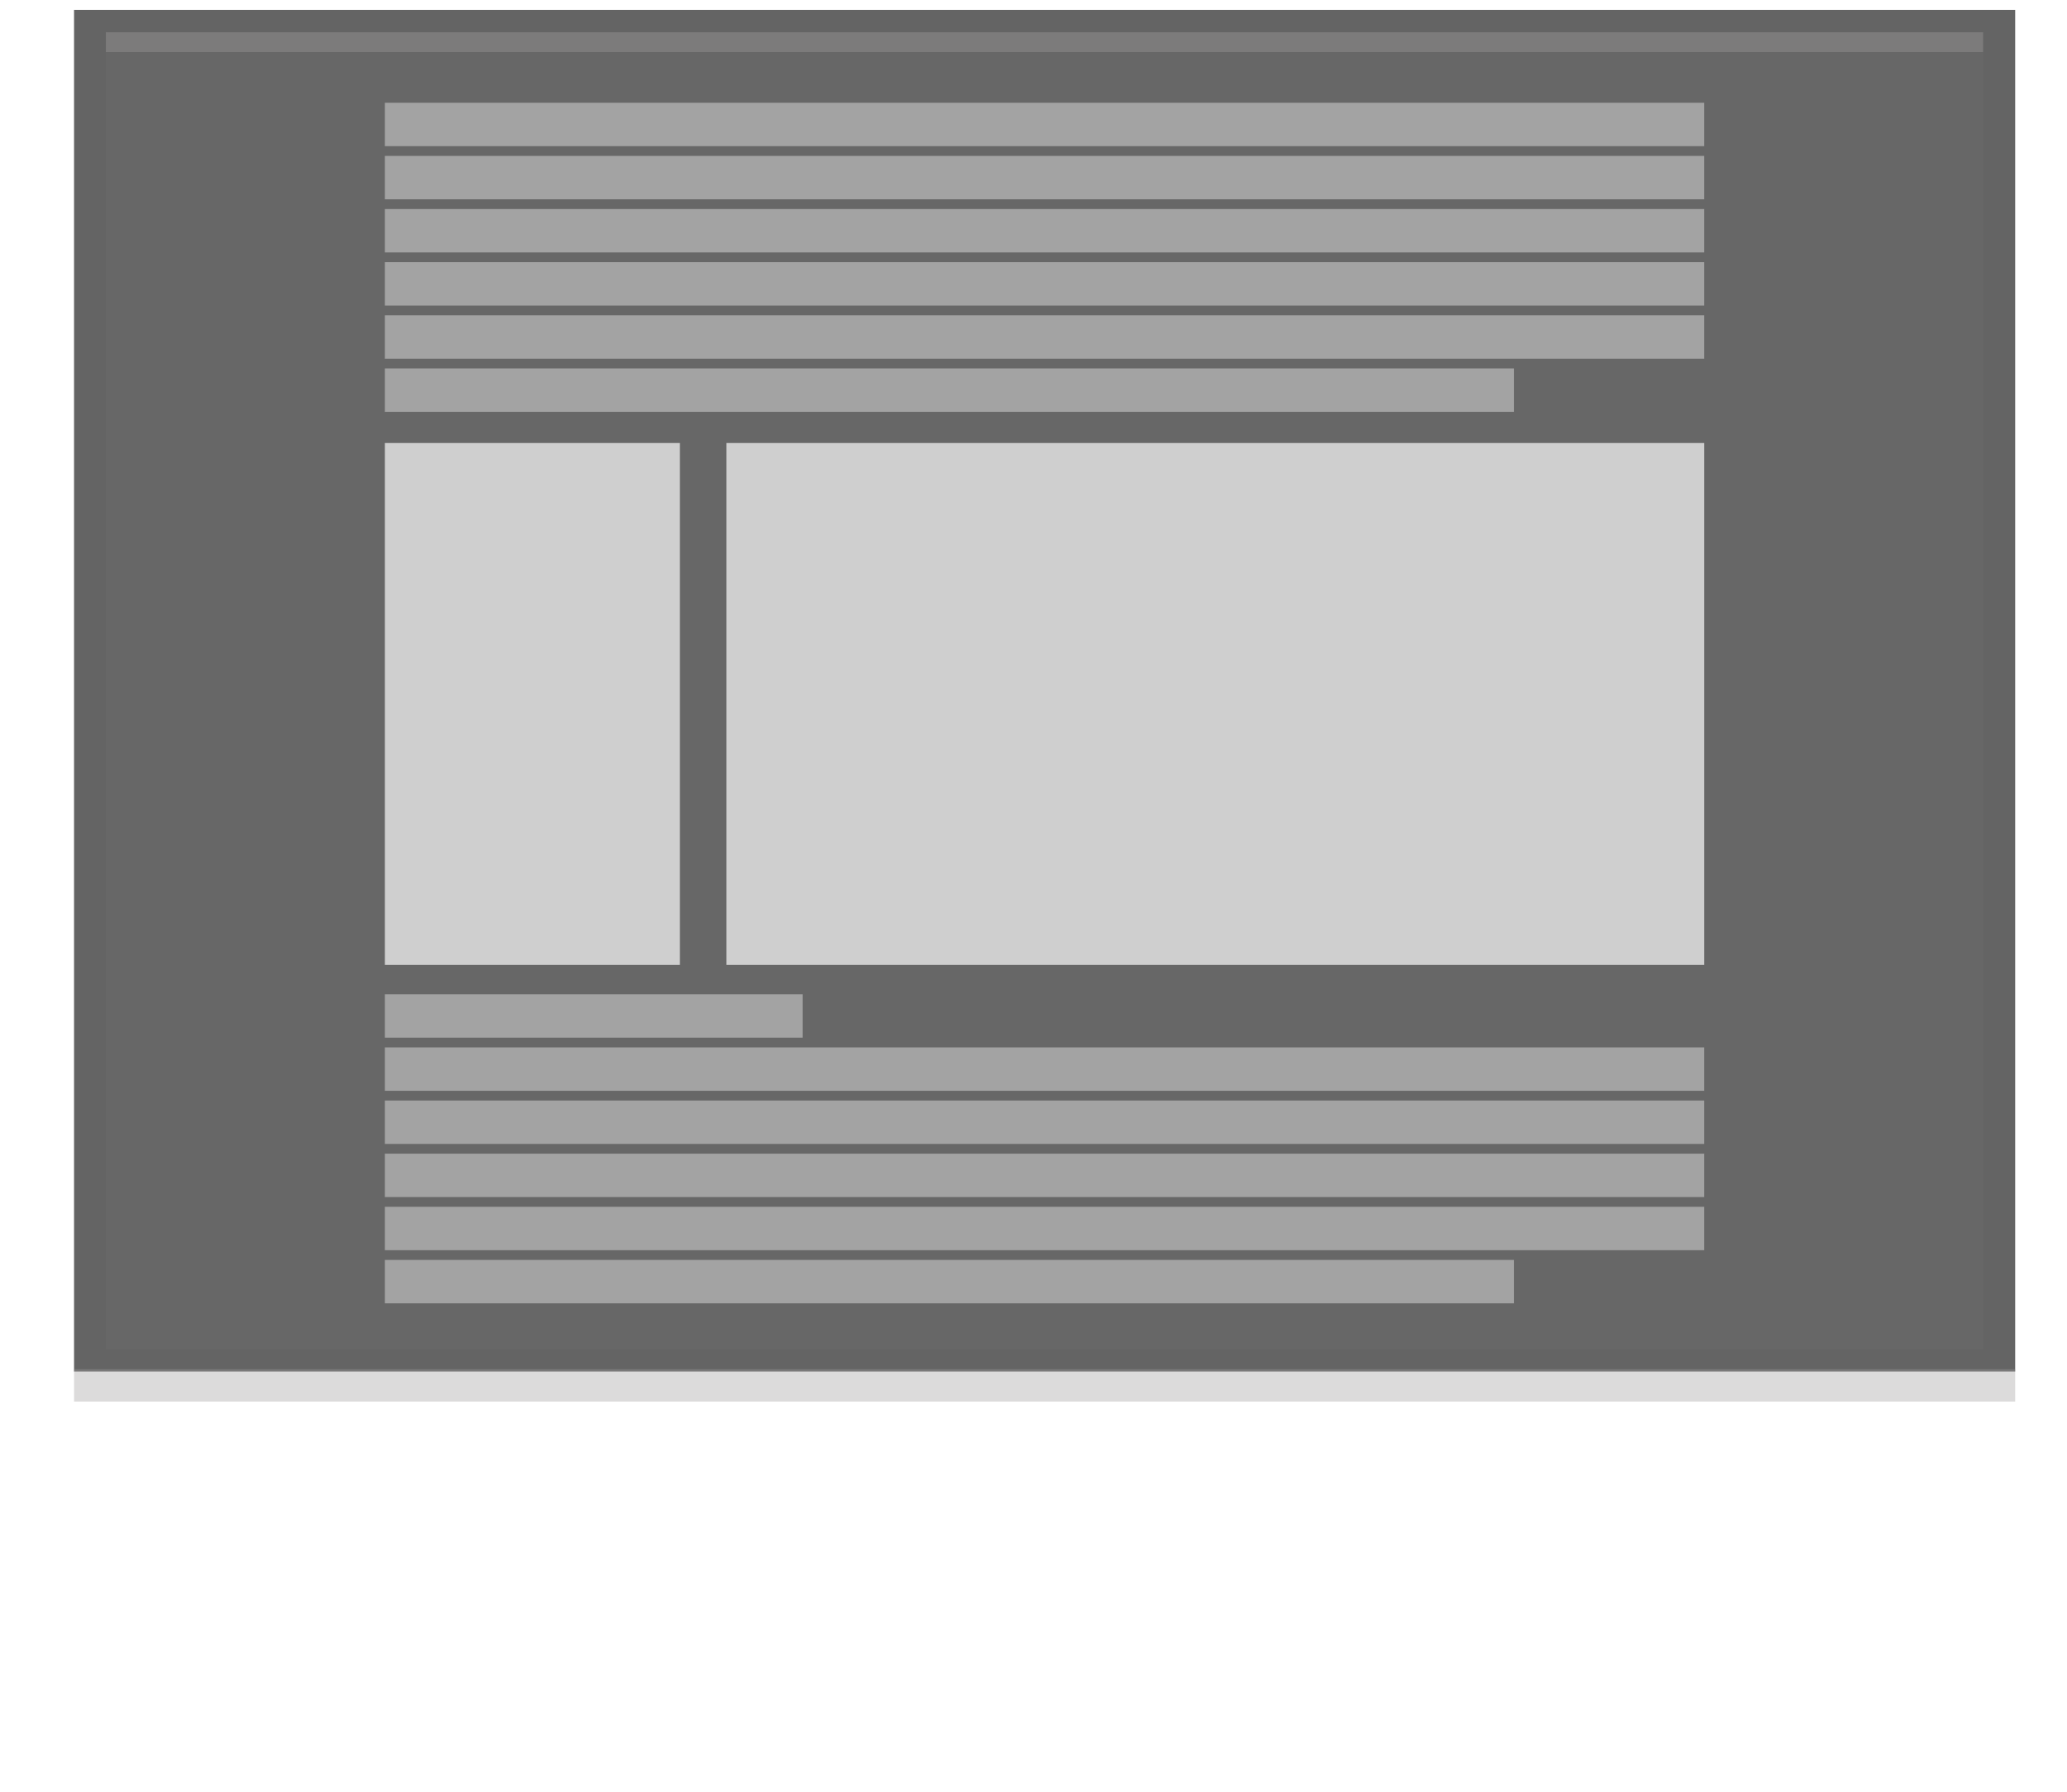 <svg xmlns="http://www.w3.org/2000/svg" viewBox="0 0 159.13 137.92"><defs><style>.cls-1{isolation:isolate;}.cls-2{fill:#393939;opacity:0.78;}.cls-3{fill:#676767;}.cls-4{fill:#9f9e9e;opacity:0.37;}.cls-5{opacity:0.58;mix-blend-mode:multiply;}.cls-6{fill:#cfcfcf;}</style></defs><title>icont-text copy 20</title><g class="cls-1"><g id="_2column_2" data-name="2column_2"><rect class="cls-2" x="5.7" y="0.76" width="149.44" height="104.81"/><rect class="cls-3" x="8.15" y="2.48" width="144.52" height="101.36"/><rect class="cls-4" x="8.15" y="2.48" width="144.52" height="1.53"/><rect class="cls-4" x="5.7" y="105.39" width="149.44" height="2.49"/><g class="cls-5"><rect class="cls-6" x="29.63" y="7.91" width="101.57" height="3.34"/><rect class="cls-6" x="29.63" y="12" width="101.57" height="3.34"/><rect class="cls-6" x="29.63" y="16.09" width="101.57" height="3.34"/><rect class="cls-6" x="29.63" y="20.18" width="101.57" height="3.34"/><rect class="cls-6" x="29.63" y="24.27" width="101.57" height="3.34"/><rect class="cls-6" x="29.63" y="28.36" width="86.92" height="3.34"/></g><g class="cls-5"><rect class="cls-6" x="29.63" y="76.53" width="32.16" height="3.34"/><rect class="cls-6" x="29.63" y="80.62" width="101.57" height="3.34"/><rect class="cls-6" x="29.63" y="84.71" width="101.57" height="3.34"/><rect class="cls-6" x="29.63" y="88.8" width="101.57" height="3.34"/><rect class="cls-6" x="29.63" y="92.89" width="101.57" height="3.34"/><rect class="cls-6" x="29.63" y="96.98" width="86.92" height="3.34"/></g><rect class="cls-6" x="29.63" y="34.1" width="22.71" height="40.17"/><rect class="cls-6" x="55.92" y="34.1" width="75.28" height="40.17"/></g></g></svg>